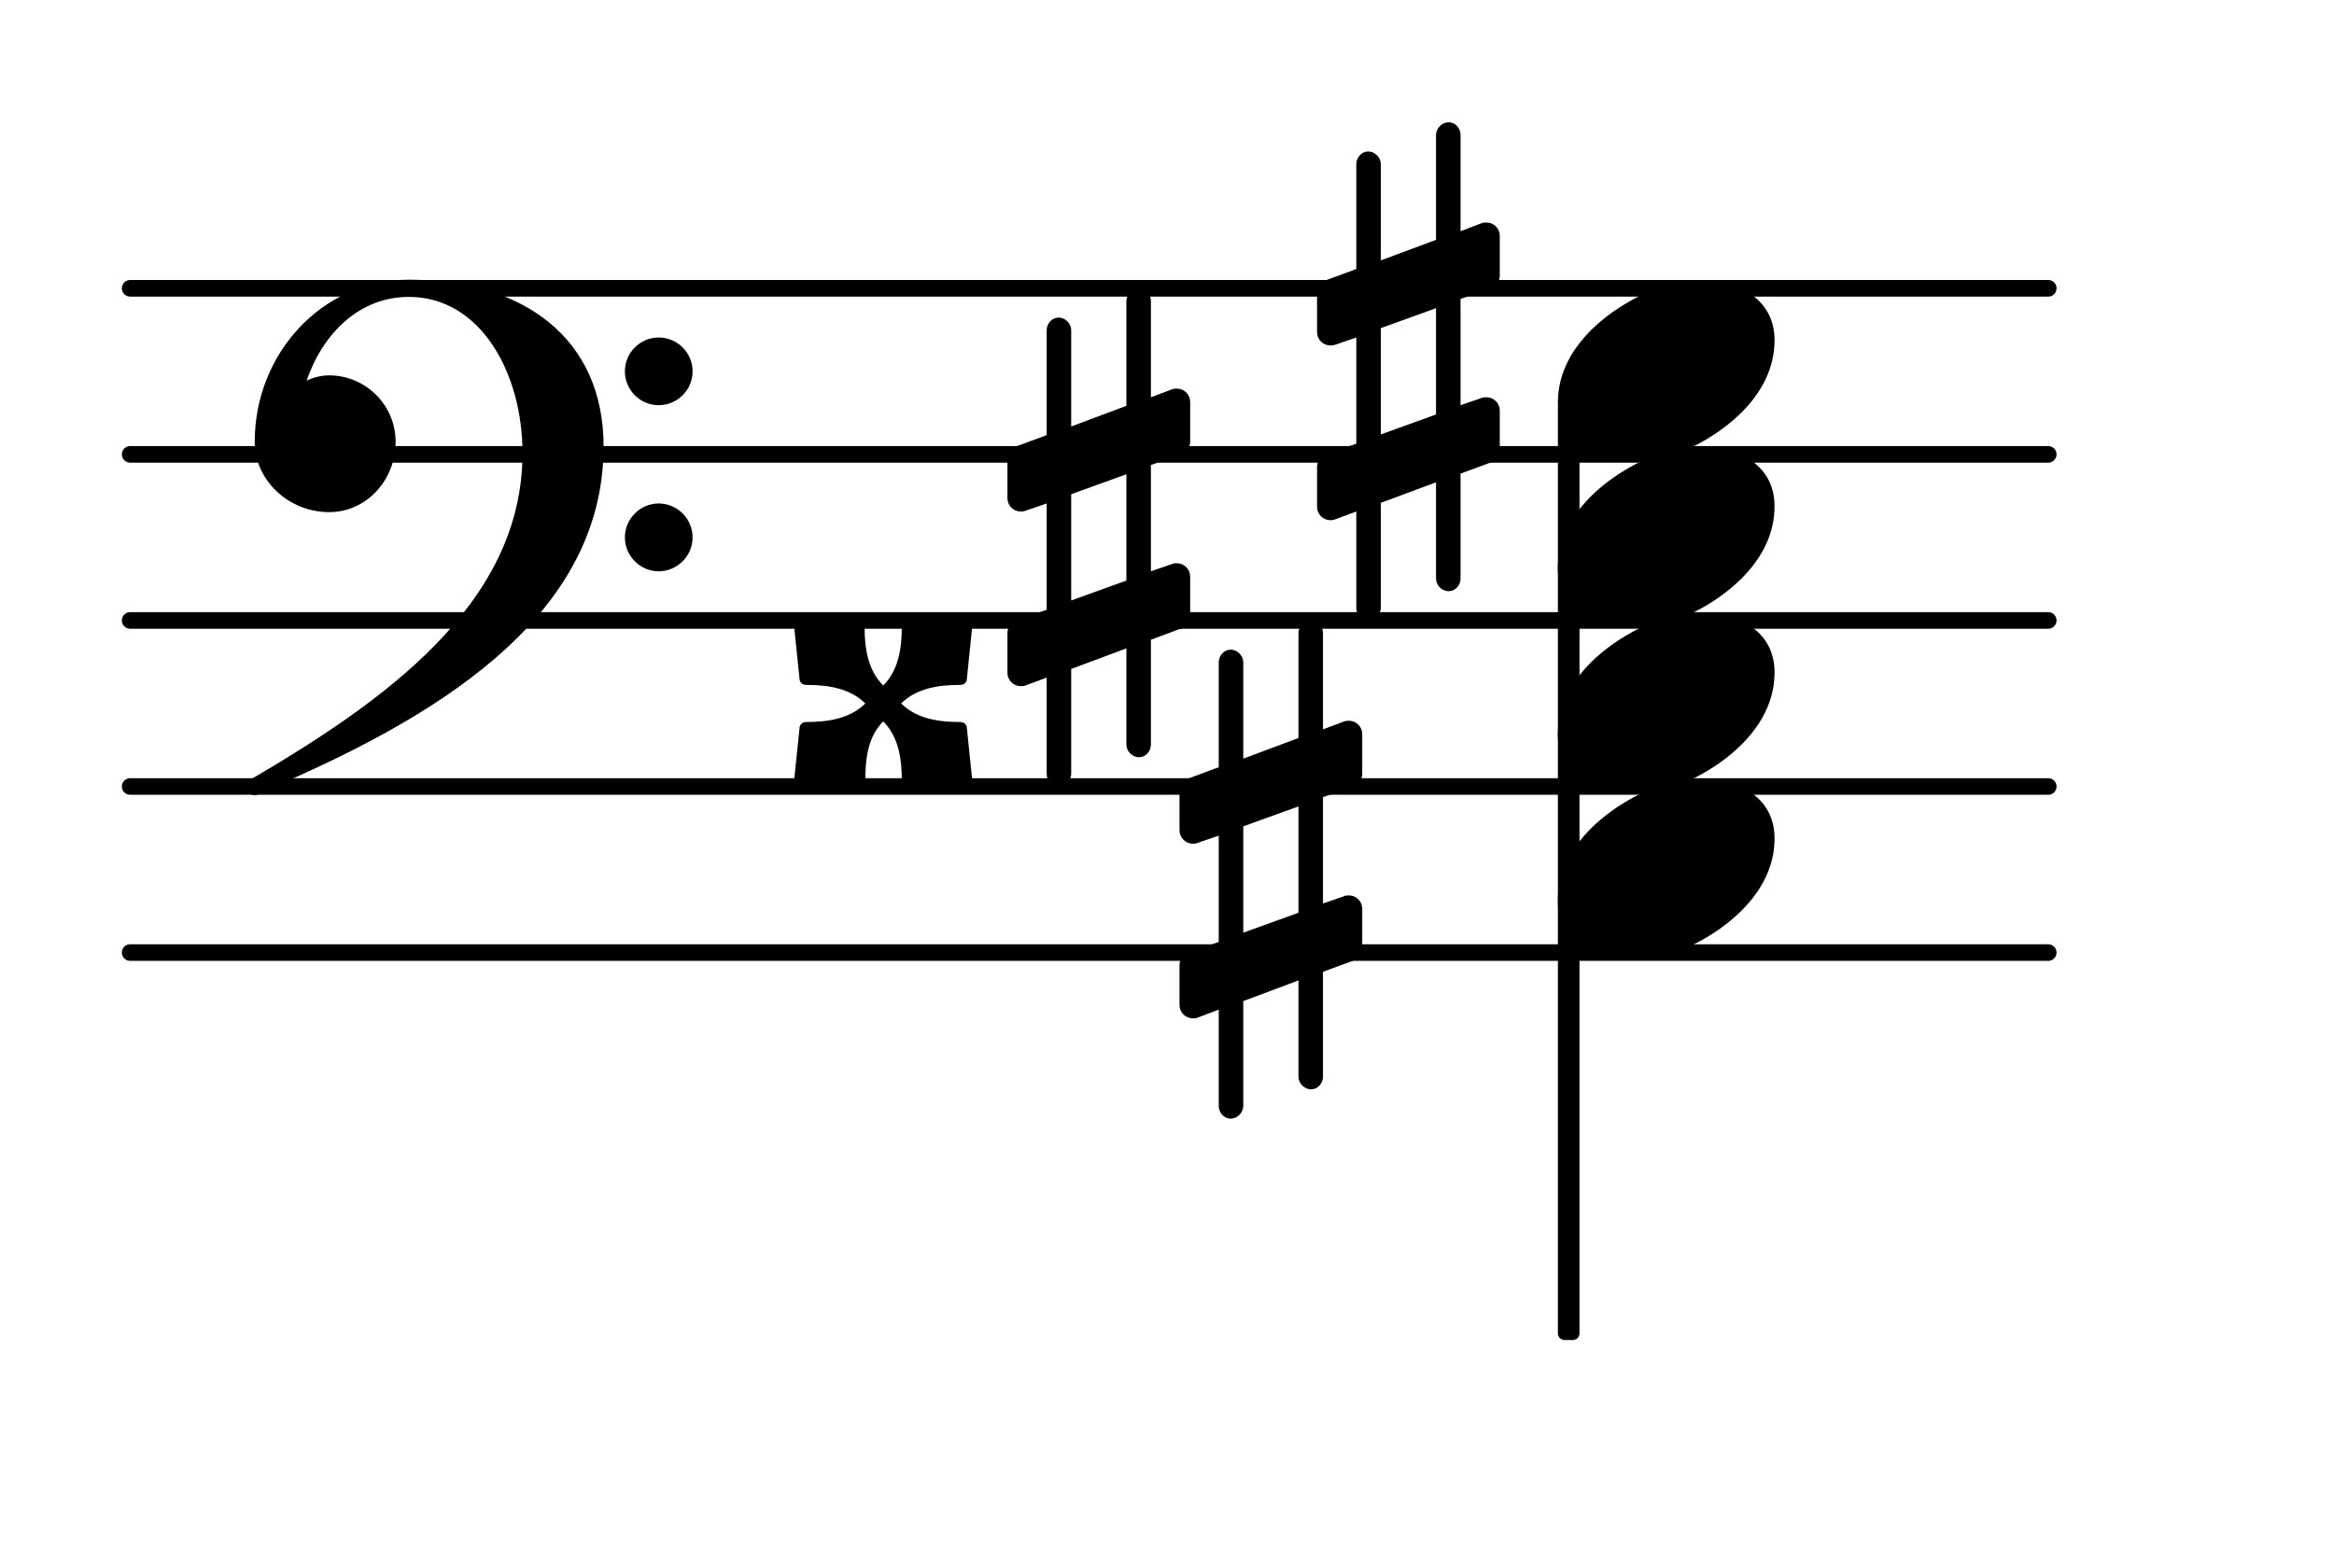 <?xml version="1.0" encoding="UTF-8"?>
<svg xmlns="http://www.w3.org/2000/svg" xmlns:xlink="http://www.w3.org/1999/xlink" width="87.368pt" height="58.706pt" viewBox="0 0 87.368 58.706" version="1.1">
<g id="surface1">
<path style="fill:none;stroke-width:0.1;stroke-linecap:round;stroke-linejoin:round;stroke:rgb(0%,0%,0%);stroke-opacity:1;stroke-miterlimit:4;" d="M 0.05 0 L 11.597 0 " transform="matrix(6.218,0,0,6.218,4.561,35.667)"/>
<path style="fill:none;stroke-width:0.1;stroke-linecap:round;stroke-linejoin:round;stroke:rgb(0%,0%,0%);stroke-opacity:1;stroke-miterlimit:4;" d="M 0.05 0 L 11.597 0 " transform="matrix(6.218,0,0,6.218,4.561,29.449)"/>
<path style="fill:none;stroke-width:0.1;stroke-linecap:round;stroke-linejoin:round;stroke:rgb(0%,0%,0%);stroke-opacity:1;stroke-miterlimit:4;" d="M 0.05 -0 L 11.597 -0 " transform="matrix(6.218,0,0,6.218,4.561,23.231)"/>
<path style="fill:none;stroke-width:0.1;stroke-linecap:round;stroke-linejoin:round;stroke:rgb(0%,0%,0%);stroke-opacity:1;stroke-miterlimit:4;" d="M 0.05 -0 L 11.597 -0 " transform="matrix(6.218,0,0,6.218,4.561,17.013)"/>
<path style="fill:none;stroke-width:0.1;stroke-linecap:round;stroke-linejoin:round;stroke:rgb(0%,0%,0%);stroke-opacity:1;stroke-miterlimit:4;" d="M 0.05 -0 L 11.597 -0 " transform="matrix(6.218,0,0,6.218,4.561,10.795)"/>
<path style=" stroke:none;fill-rule:nonzero;fill:rgb(0%,0%,0%);fill-opacity:1;" d="M 58.566 15.062 L 58.879 15.062 C 59.016 15.062 59.125 15.172 59.125 15.309 L 59.125 49.926 C 59.125 50.066 59.016 50.176 58.879 50.176 L 58.566 50.176 C 58.43 50.176 58.316 50.066 58.316 49.926 L 58.316 15.309 C 58.316 15.172 58.43 15.062 58.566 15.062 Z M 58.566 15.062 "/>
<path style=" stroke:none;fill-rule:nonzero;fill:rgb(0%,0%,0%);fill-opacity:1;" d="M 54.672 21.664 C 54.672 21.914 54.477 22.137 54.227 22.137 C 53.977 22.137 53.754 21.914 53.754 21.664 L 53.754 18.059 L 51.688 18.828 L 51.688 22.758 C 51.688 23.008 51.465 23.23 51.215 23.23 C 50.969 23.23 50.77 23.008 50.77 22.758 L 50.77 19.152 L 49.973 19.449 C 49.922 19.477 49.848 19.477 49.797 19.477 C 49.523 19.477 49.301 19.25 49.301 18.977 L 49.301 17.484 C 49.301 17.285 49.426 17.086 49.625 17.012 L 50.77 16.613 L 50.77 12.637 L 49.973 12.91 C 49.922 12.934 49.848 12.934 49.797 12.934 C 49.523 12.934 49.301 12.711 49.301 12.438 L 49.301 10.945 C 49.301 10.746 49.426 10.57 49.625 10.496 L 50.77 10.074 L 50.77 6.145 C 50.77 5.895 50.969 5.672 51.215 5.672 C 51.465 5.672 51.688 5.895 51.688 6.145 L 51.688 9.75 L 53.754 8.98 L 53.754 5.051 C 53.754 4.801 53.977 4.578 54.227 4.578 C 54.477 4.578 54.672 4.801 54.672 5.051 L 54.672 8.656 L 55.469 8.355 C 55.52 8.332 55.594 8.332 55.645 8.332 C 55.918 8.332 56.141 8.555 56.141 8.828 L 56.141 10.32 C 56.141 10.52 56.016 10.719 55.816 10.793 L 54.672 11.191 L 54.672 15.172 L 55.469 14.898 C 55.52 14.875 55.594 14.875 55.645 14.875 C 55.918 14.875 56.141 15.098 56.141 15.371 L 56.141 16.863 C 56.141 17.062 56.016 17.238 55.816 17.312 L 54.672 17.734 Z M 51.688 12.285 L 51.688 16.266 L 53.754 15.52 L 53.754 11.539 Z M 51.688 12.285 "/>
<path style=" stroke:none;fill-rule:nonzero;fill:rgb(0%,0%,0%);fill-opacity:1;" d="M 43.082 27.883 C 43.082 28.129 42.883 28.355 42.637 28.355 C 42.387 28.355 42.164 28.129 42.164 27.883 L 42.164 24.277 L 40.098 25.047 L 40.098 28.977 C 40.098 29.227 39.875 29.449 39.625 29.449 C 39.379 29.449 39.18 29.227 39.18 28.977 L 39.18 25.371 L 38.383 25.668 C 38.332 25.691 38.258 25.691 38.207 25.691 C 37.934 25.691 37.711 25.469 37.711 25.195 L 37.711 23.703 C 37.711 23.504 37.836 23.305 38.035 23.23 L 39.18 22.832 L 39.18 18.852 L 38.383 19.125 C 38.332 19.152 38.258 19.152 38.207 19.152 C 37.934 19.152 37.711 18.93 37.711 18.652 L 37.711 17.16 C 37.711 16.965 37.836 16.789 38.035 16.715 L 39.18 16.293 L 39.18 12.363 C 39.18 12.113 39.379 11.891 39.625 11.891 C 39.875 11.891 40.098 12.113 40.098 12.363 L 40.098 15.969 L 42.164 15.195 L 42.164 11.266 C 42.164 11.02 42.387 10.793 42.637 10.793 C 42.883 10.793 43.082 11.02 43.082 11.266 L 43.082 14.875 L 43.879 14.574 C 43.93 14.551 44.004 14.551 44.055 14.551 C 44.328 14.551 44.551 14.773 44.551 15.047 L 44.551 16.539 C 44.551 16.738 44.426 16.938 44.227 17.012 L 43.082 17.41 L 43.082 21.391 L 43.879 21.117 C 43.93 21.09 44.004 21.09 44.055 21.09 C 44.328 21.09 44.551 21.316 44.551 21.59 L 44.551 23.082 C 44.551 23.281 44.426 23.453 44.227 23.527 L 43.082 23.953 Z M 40.098 18.504 L 40.098 22.484 L 42.164 21.738 L 42.164 17.758 Z M 40.098 18.504 "/>
<path style=" stroke:none;fill-rule:nonzero;fill:rgb(0%,0%,0%);fill-opacity:1;" d="M 33.734 26.34 C 34.305 26.91 35.125 27.035 35.945 27.035 C 36.098 27.035 36.195 27.137 36.195 27.285 L 36.418 29.449 C 36.445 29.598 36.32 29.723 36.172 29.699 L 34.008 29.473 C 33.883 29.449 33.758 29.348 33.758 29.227 C 33.758 28.406 33.633 27.582 33.062 27.012 C 32.488 27.582 32.391 28.406 32.391 29.227 C 32.391 29.348 32.266 29.449 32.141 29.473 L 29.953 29.699 C 29.805 29.723 29.68 29.598 29.703 29.449 L 29.926 27.285 C 29.926 27.137 30.027 27.035 30.176 27.035 C 30.996 27.035 31.816 26.91 32.391 26.34 C 31.816 25.77 30.996 25.645 30.176 25.645 C 30.027 25.645 29.926 25.543 29.926 25.395 L 29.703 23.23 C 29.68 23.082 29.805 22.957 29.953 22.98 L 32.141 23.207 C 32.266 23.23 32.363 23.332 32.363 23.453 C 32.363 24.277 32.488 25.098 33.062 25.668 C 33.633 25.098 33.758 24.277 33.758 23.453 C 33.758 23.332 33.883 23.23 34.008 23.207 L 36.172 22.98 C 36.32 22.957 36.445 23.082 36.418 23.23 L 36.195 25.395 C 36.195 25.543 36.098 25.645 35.945 25.645 C 35.125 25.645 34.305 25.77 33.734 26.34 Z M 33.734 26.34 "/>
<path style=" stroke:none;fill-rule:nonzero;fill:rgb(0%,0%,0%);fill-opacity:1;" d="M 49.523 40.316 C 49.523 40.566 49.324 40.789 49.078 40.789 C 48.828 40.789 48.605 40.566 48.605 40.316 L 48.605 36.711 L 46.539 37.484 L 46.539 41.414 C 46.539 41.66 46.316 41.887 46.066 41.887 C 45.82 41.887 45.621 41.66 45.621 41.414 L 45.621 37.805 L 44.824 38.105 C 44.773 38.129 44.699 38.129 44.648 38.129 C 44.375 38.129 44.152 37.906 44.152 37.633 L 44.152 36.141 C 44.152 35.941 44.277 35.742 44.477 35.668 L 45.621 35.27 L 45.621 31.289 L 44.824 31.562 C 44.773 31.59 44.699 31.59 44.648 31.59 C 44.375 31.59 44.152 31.363 44.152 31.09 L 44.152 29.598 C 44.152 29.398 44.277 29.227 44.477 29.152 L 45.621 28.727 L 45.621 24.797 C 45.621 24.551 45.82 24.324 46.066 24.324 C 46.316 24.324 46.539 24.551 46.539 24.797 L 46.539 28.406 L 48.605 27.633 L 48.605 23.703 C 48.605 23.453 48.828 23.23 49.078 23.23 C 49.324 23.23 49.523 23.453 49.523 23.703 L 49.523 27.309 L 50.32 27.012 C 50.371 26.988 50.445 26.988 50.496 26.988 C 50.77 26.988 50.992 27.211 50.992 27.484 L 50.992 28.977 C 50.992 29.176 50.867 29.375 50.668 29.449 L 49.523 29.848 L 49.523 33.828 L 50.32 33.555 C 50.371 33.527 50.445 33.527 50.496 33.527 C 50.77 33.527 50.992 33.75 50.992 34.027 L 50.992 35.52 C 50.992 35.719 50.867 35.891 50.668 35.965 L 49.523 36.387 Z M 46.539 30.941 L 46.539 34.922 L 48.605 34.176 L 48.605 30.195 Z M 46.539 30.941 "/>
<path style=" stroke:none;fill-rule:nonzero;fill:rgb(0%,0%,0%);fill-opacity:1;" d="M 23.391 20.121 C 23.391 19.426 23.961 18.852 24.656 18.852 C 25.355 18.852 25.926 19.426 25.926 20.121 C 25.926 20.816 25.355 21.391 24.656 21.391 C 23.961 21.391 23.391 20.816 23.391 20.121 Z M 23.391 13.902 C 23.391 13.207 23.961 12.637 24.656 12.637 C 25.355 12.637 25.926 13.207 25.926 13.902 C 25.926 14.602 25.355 15.172 24.656 15.172 C 23.961 15.172 23.391 14.602 23.391 13.902 Z M 15.305 10.473 C 19.586 10.473 22.594 12.66 22.594 16.715 C 22.594 23.254 16.051 27.012 9.758 29.672 C 9.684 29.746 9.609 29.773 9.535 29.773 C 9.363 29.773 9.211 29.625 9.211 29.449 C 9.211 29.375 9.238 29.301 9.312 29.227 C 14.336 26.289 19.559 22.633 19.559 16.965 C 19.559 13.977 17.992 11.117 15.305 11.117 C 13.465 11.117 12.098 12.461 11.477 14.25 C 11.75 14.129 12.023 14.055 12.32 14.055 C 13.688 14.055 14.809 15.172 14.809 16.539 C 14.809 17.984 13.715 19.176 12.32 19.176 C 10.828 19.176 9.535 18.008 9.535 16.539 C 9.535 13.23 12.074 10.473 15.305 10.473 Z M 15.305 10.473 "/>
<path style=" stroke:none;fill-rule:nonzero;fill:rgb(0%,0%,0%);fill-opacity:1;" d="M 63.738 10.52 C 65.109 10.52 66.426 11.219 66.426 12.734 C 66.426 14.5 65.059 15.746 63.891 16.441 C 63.02 16.965 62.023 17.285 61.004 17.285 C 59.637 17.285 58.316 16.59 58.316 15.074 C 58.316 13.309 59.688 12.062 60.855 11.367 C 61.727 10.844 62.719 10.52 63.738 10.52 Z M 63.738 10.52 "/>
<path style=" stroke:none;fill-rule:nonzero;fill:rgb(0%,0%,0%);fill-opacity:1;" d="M 63.738 16.738 C 65.109 16.738 66.426 17.434 66.426 18.953 C 66.426 20.719 65.059 21.961 63.891 22.66 C 63.02 23.18 62.023 23.504 61.004 23.504 C 59.637 23.504 58.316 22.809 58.316 21.289 C 58.316 19.523 59.688 18.281 60.855 17.586 C 61.727 17.062 62.719 16.738 63.738 16.738 Z M 63.738 16.738 "/>
<path style=" stroke:none;fill-rule:nonzero;fill:rgb(0%,0%,0%);fill-opacity:1;" d="M 63.738 22.957 C 65.109 22.957 66.426 23.652 66.426 25.172 C 66.426 26.938 65.059 28.18 63.891 28.875 C 63.02 29.398 62.023 29.723 61.004 29.723 C 59.637 29.723 58.316 29.027 58.316 27.508 C 58.316 25.742 59.688 24.5 60.855 23.805 C 61.727 23.281 62.719 22.957 63.738 22.957 Z M 63.738 22.957 "/>
<path style=" stroke:none;fill-rule:nonzero;fill:rgb(0%,0%,0%);fill-opacity:1;" d="M 63.738 29.176 C 65.109 29.176 66.426 29.871 66.426 31.391 C 66.426 33.156 65.059 34.398 63.891 35.094 C 63.02 35.617 62.023 35.941 61.004 35.941 C 59.637 35.941 58.316 35.246 58.316 33.727 C 58.316 31.961 59.688 30.719 60.855 30.02 C 61.727 29.5 62.719 29.176 63.738 29.176 Z M 63.738 29.176 "/>
</g>
</svg>

